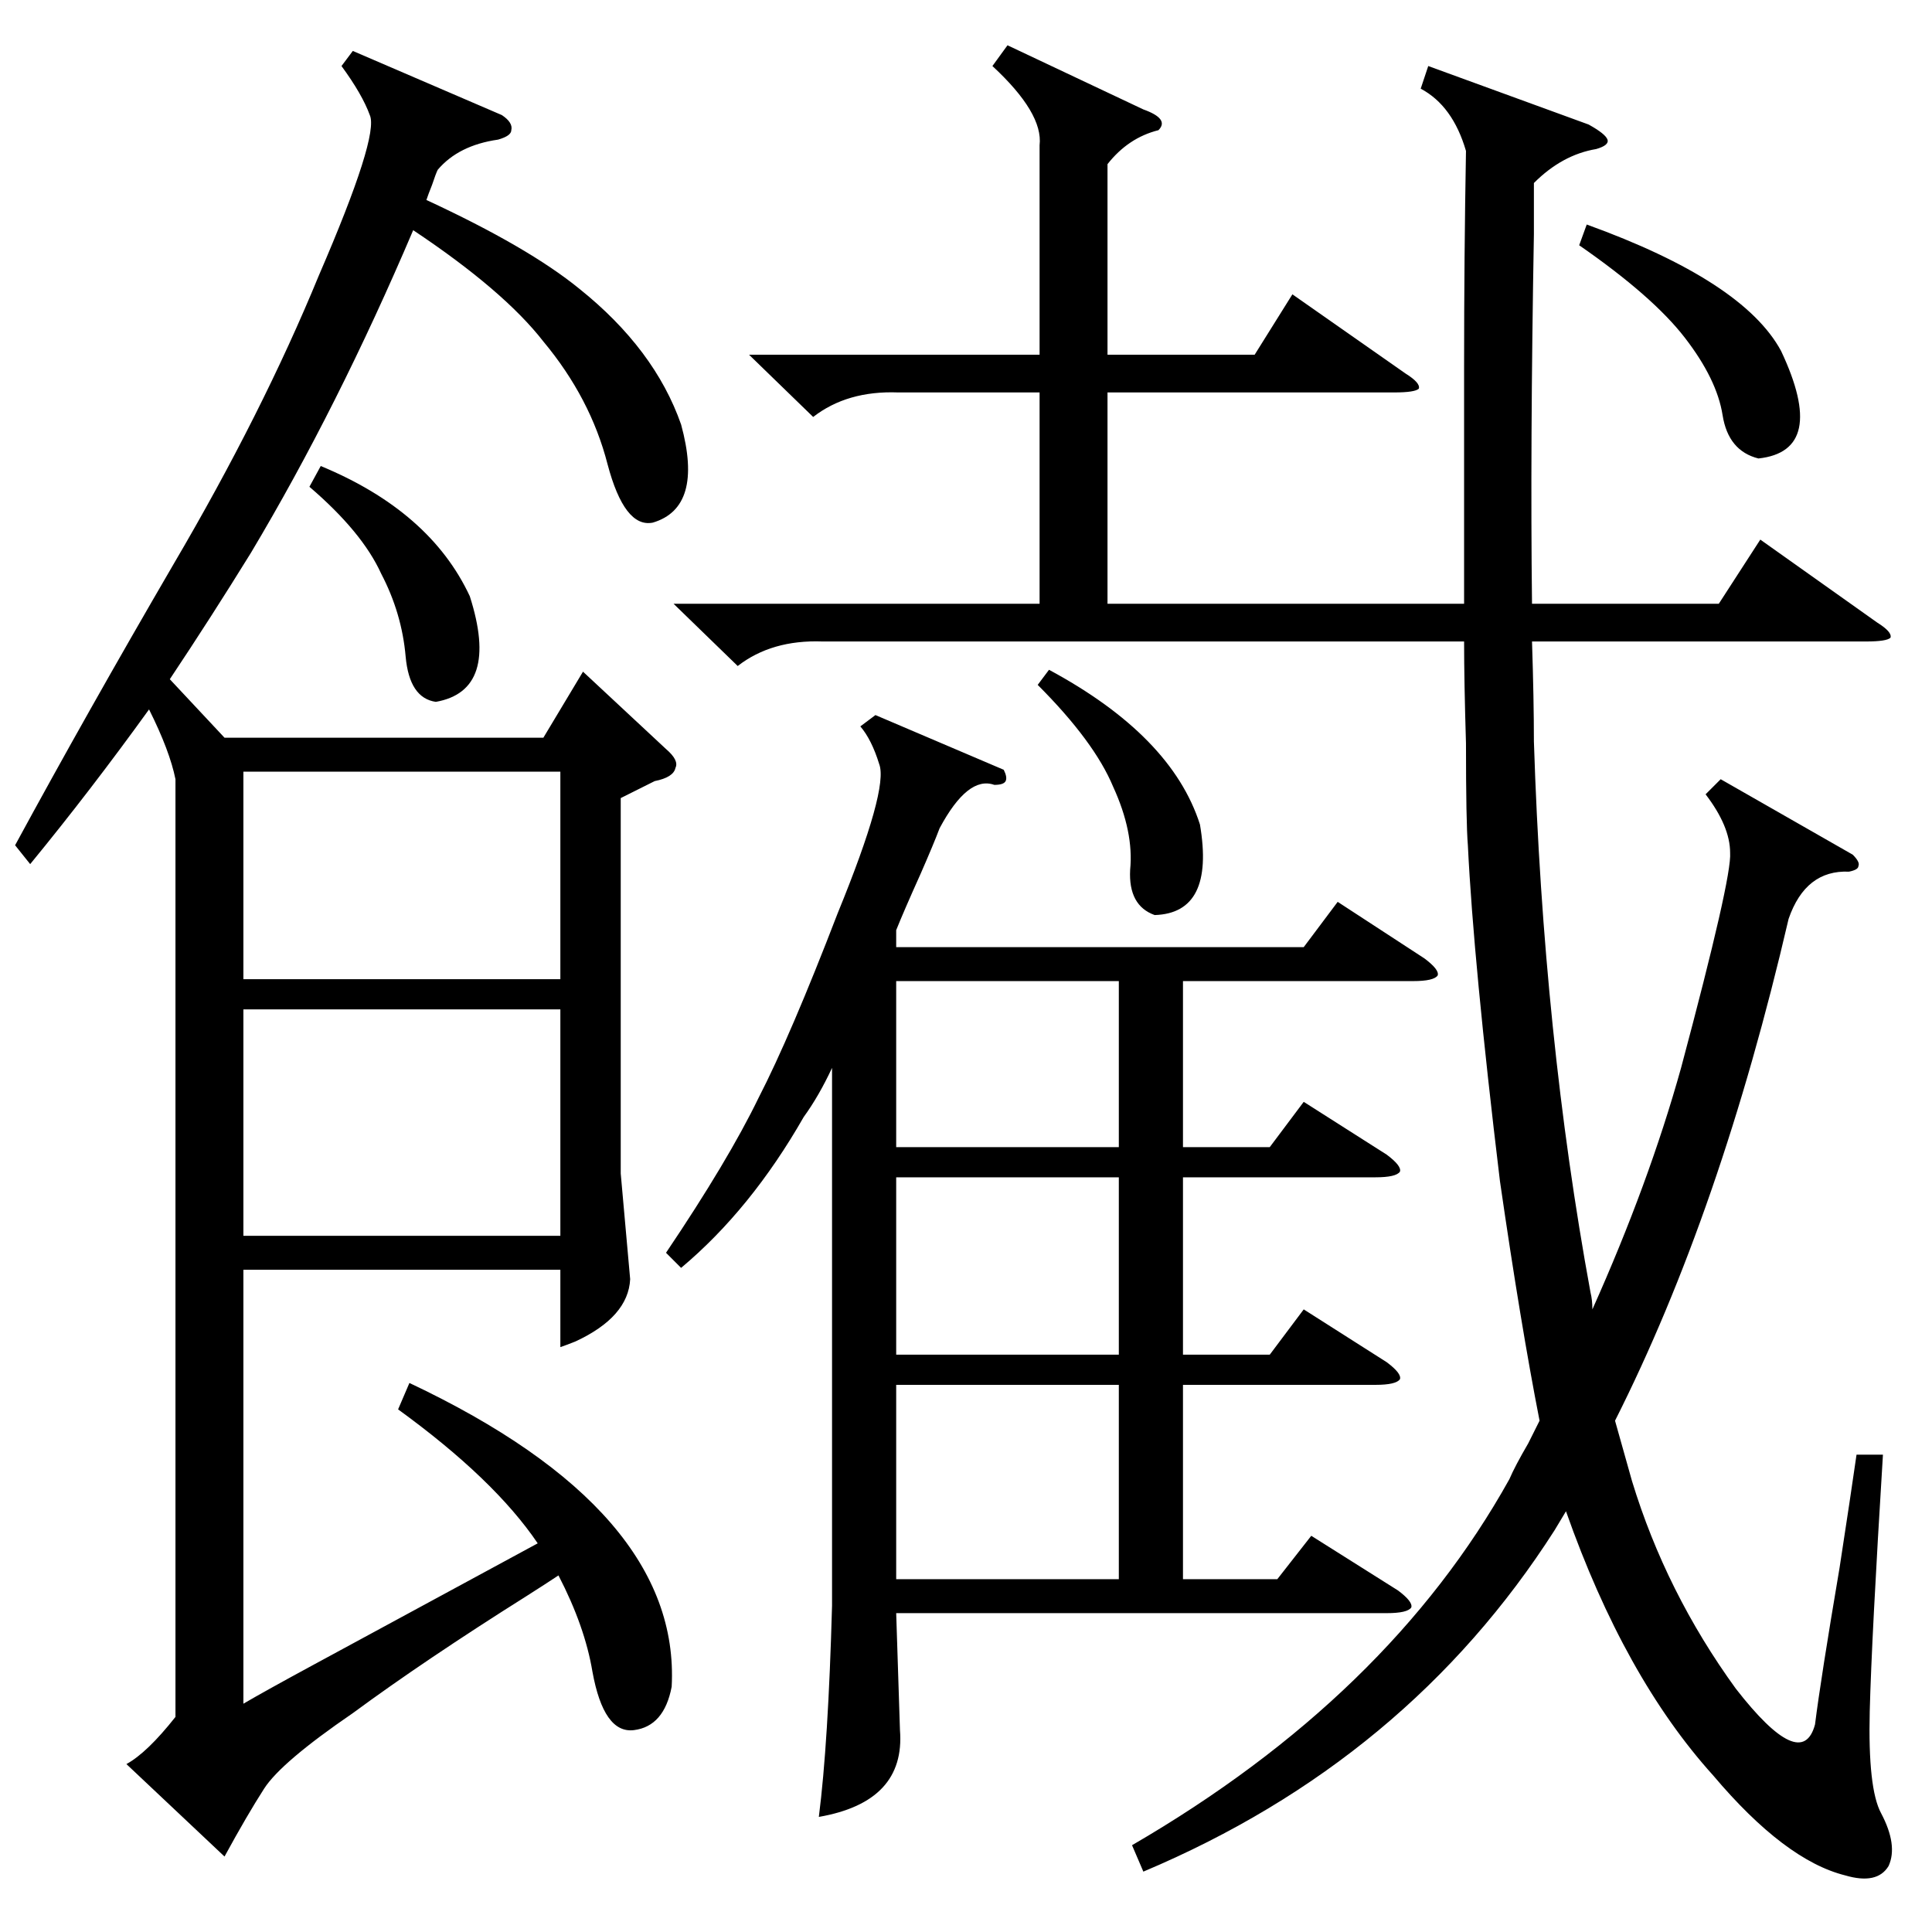 <?xml version="1.0" standalone="no"?>
<!DOCTYPE svg PUBLIC "-//W3C//DTD SVG 1.1//EN" "http://www.w3.org/Graphics/SVG/1.1/DTD/svg11.dtd" >
<svg xmlns="http://www.w3.org/2000/svg" xmlns:xlink="http://www.w3.org/1999/xlink" version="1.1" viewBox="0 -205 1024 1024">
  <g transform="matrix(1 0 0 -1 0 819)">
   <path fill="currentColor"
d="M211 277l6 14q144 -68 139 -161q-4 -21 -20 -23t-22 31q-4 24 -18 51q-6 -4 -17 -11q-54 -34 -92 -62q-38 -26 -47 -40t-21 -36l-52 49q11 6 26 25v497q-3 15 -14 37q-31 -43 -63 -82l-8 10q38 70 84 149q47 80 77 153q32 74 27 85q-4 11 -15 26l6 8l79 -34q6 -4 5 -8
q0 -3 -7 -5q-21 -3 -32 -16q-1 -2 -3 -8q-2 -5 -3 -8q54 -25 81 -47q40 -32 54 -72q12 -44 -15 -52q-15 -3 -24 31q-9 35 -34 65q-21 27 -69 59q-40 -94 -86 -171q-21 -34 -43 -67l29 -31h169l21 35l44 -41q7 -6 5 -10q-1 -5 -11 -7l-18 -9v-199l5 -56q-1 -20 -29 -33
q-5 -2 -8 -3v41h-168v-230q12 7 36 20l120 65q-23 34 -74 71zM534 1000l72 -34q14 -5 8 -11q-16 -4 -27 -18v-101h78l20 32l60 -42q8 -5 7 -8q-2 -2 -13 -2h-152v-112h189v126q0 58 1 114q-7 24 -24 33l4 12l85 -31q9 -5 10 -8t-6 -5q-18 -3 -33 -18v-27q-2 -113 -1 -196h99
l22 34l62 -44q8 -5 7 -8q-2 -2 -13 -2h-177q1 -31 1 -53q5 -156 30 -292q1 -4 1 -9q30 67 47 128q27 101 26 114q0 14 -13 31l8 8l70 -40q4 -4 3 -6q0 -2 -5 -3q-23 1 -32 -25q-36 -155 -92 -266q5 -18 9 -32q18 -59 55 -110q35 -45 42 -19q3 24 13 83q6 39 9 60h14
q-6 -97 -7 -136q-1 -41 6 -54q9 -17 4 -28q-6 -10 -23 -5q-32 8 -70 53q-47 52 -78 140l-6 -10q-78 -122 -218 -181l-6 14q136 79 200 194q3 7 10 19l6 12q-10 51 -21 127q-14 116 -17 178q-1 12 -1 54q-1 33 -1 54h-340q-27 1 -45 -13l-34 33h194v112h-75q-27 1 -45 -13
l-34 33h154v111q2 17 -25 42zM532 616q2 -4 1 -6t-6 -2q-14 5 -29 -23q-3 -8 -10 -24q-9 -20 -13 -30v-9h216l18 24l46 -30q8 -6 7 -9q-2 -3 -13 -3h-122v-88h46l18 24l44 -28q8 -6 7 -9q-2 -3 -13 -3h-102v-94h46l18 24l44 -28q8 -6 7 -9q-2 -3 -13 -3h-102v-103h50l18 23
l46 -29q8 -6 7 -9q-2 -3 -13 -3h-260l2 -62q3 -38 -43 -46q5 39 7 112v285q-7 -15 -15 -26q-28 -49 -65 -80l-8 8q33 49 49 82q17 33 42 98q27 66 22 79q-4 13 -10 20l8 6zM297 489h-168v-120h168v120zM129 505h168v110h-168v-110zM593 290h-118v-103h118v103zM593 400h-118
v-94h118v94zM593 504h-118v-88h118v88zM837 894l4 11q83 -30 103 -67q25 -53 -12 -57q-16 4 -19 23t-20 41t-56 49zM164 766l6 11q58 -24 79 -69q16 -50 -18 -56q-14 2 -16 24q-2 23 -13 44q-10 22 -38 46zM550 661l6 8q65 -35 80 -82q8 -47 -24 -48q-14 5 -13 24
q2 20 -9 44q-10 24 -40 54z" />
  </g>

</svg>

